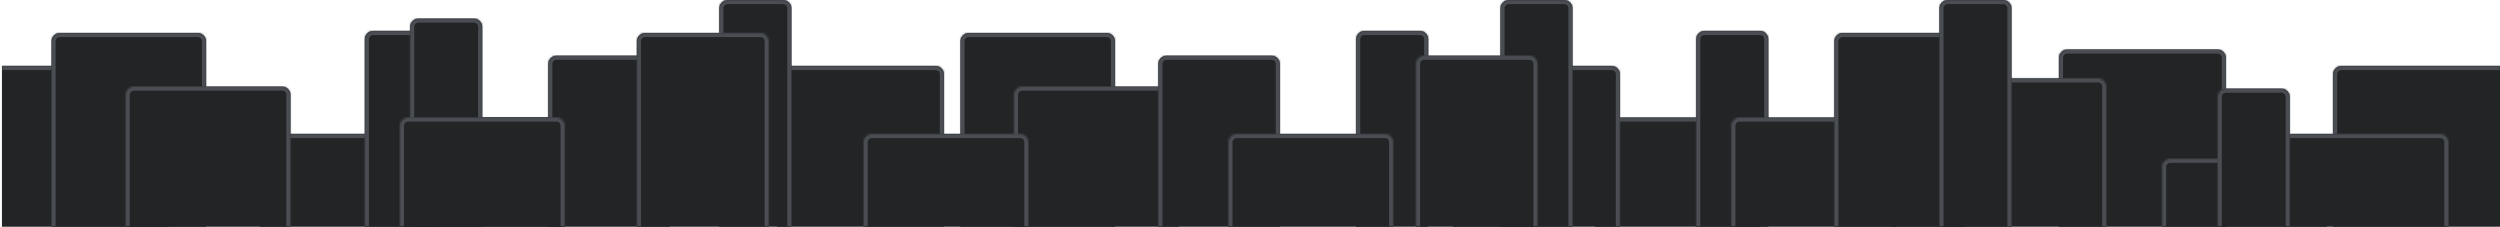 <svg width="1213" height="110" viewBox="0 0 1213 110" fill="none" xmlns="http://www.w3.org/2000/svg">
<mask id="path-1-inside-1_54_63" fill="white">
<path d="M126.034 69C126.034 66.791 127.825 65 130.034 65H202.034C204.243 65 206.034 66.791 206.034 69V110H126.034V69Z"/>
</mask>
<path d="M126.034 69C126.034 66.791 127.825 65 130.034 65H202.034C204.243 65 206.034 66.791 206.034 69V110H126.034V69Z" fill="#222426"/>
<path d="M124.034 69C124.034 65.686 126.72 63 130.034 63H202.034C205.348 63 208.034 65.686 208.034 69H204.034C204.034 67.895 203.139 67 202.034 67H130.034C128.93 67 128.034 67.895 128.034 69H124.034ZM206.034 110H126.034H206.034ZM124.034 110V69C124.034 65.686 126.72 63 130.034 63V67C128.93 67 128.034 67.895 128.034 69V110H124.034ZM202.034 63C205.348 63 208.034 65.686 208.034 69V110H204.034V69C204.034 67.895 203.139 67 202.034 67V63Z" fill="#4A4E53" mask="url(#path-1-inside-1_54_63)"/>
<mask id="path-3-inside-2_54_63" fill="white">
<path d="M774 61C774 58.791 775.791 57 778 57H850C852.209 57 854 58.791 854 61V110H774V61Z"/>
</mask>
<path d="M774 61C774 58.791 775.791 57 778 57H850C852.209 57 854 58.791 854 61V110H774V61Z" fill="#222426"/>
<path d="M772 61C772 57.686 774.686 55 778 55H850C853.314 55 856 57.686 856 61H852C852 59.895 851.105 59 850 59H778C776.895 59 776 59.895 776 61H772ZM854 110H774H854ZM772 110V61C772 57.686 774.686 55 778 55V59C776.895 59 776 59.895 776 61V110H772ZM850 55C853.314 55 856 57.686 856 61V110H852V61C852 59.895 851.105 59 850 59V55Z" fill="#4A4E53" mask="url(#path-3-inside-2_54_63)"/>
<mask id="path-5-inside-3_54_63" fill="white">
<path d="M194 61C194 58.791 195.791 57 198 57H270C272.209 57 274 58.791 274 61V110H194V61Z"/>
</mask>
<path d="M194 61C194 58.791 195.791 57 198 57H270C272.209 57 274 58.791 274 61V110H194V61Z" fill="#222426"/>
<path d="M192 61C192 57.686 194.686 55 198 55H270C273.314 55 276 57.686 276 61H272C272 59.895 271.105 59 270 59H198C196.895 59 196 59.895 196 61H192ZM274 110H194H274ZM192 110V61C192 57.686 194.686 55 198 55V59C196.895 59 196 59.895 196 61V110H192ZM270 55C273.314 55 276 57.686 276 61V110H272V61C272 59.895 271.105 59 270 59V55Z" fill="#4A4E53" mask="url(#path-5-inside-3_54_63)"/>
<mask id="path-7-inside-4_54_63" fill="white">
<path d="M0.936 32H77.936C80.145 32 81.936 33.791 81.936 36V110H0.936V32Z"/>
</mask>
<path d="M0.936 32H77.936C80.145 32 81.936 33.791 81.936 36V110H0.936V32Z" fill="#222426"/>
<path d="M0.936 30H77.936C81.25 30 83.936 32.686 83.936 36H79.936C79.936 34.895 79.041 34 77.936 34H0.936V30ZM81.936 110H0.936H81.936ZM0.936 110V32V110ZM77.936 30C81.25 30 83.936 32.686 83.936 36V110H79.936V36C79.936 34.895 79.041 34 77.936 34V30Z" fill="#4A4E53" mask="url(#path-7-inside-4_54_63)"/>
<mask id="path-9-inside-5_54_63" fill="white">
<path d="M1132 36C1132 33.791 1133.79 32 1136 32H1213V110H1132V36Z"/>
</mask>
<path d="M1132 36C1132 33.791 1133.79 32 1136 32H1213V110H1132V36Z" fill="#222426"/>
<path d="M1130 36C1130 32.686 1132.69 30 1136 30H1213V34H1136C1134.9 34 1134 34.895 1134 36H1130ZM1213 110H1132H1213ZM1130 110V36C1130 32.686 1132.69 30 1136 30V34C1134.9 34 1134 34.895 1134 36V110H1130ZM1213 32V110V32Z" fill="#4A4E53" mask="url(#path-9-inside-5_54_63)"/>
<mask id="path-11-inside-6_54_63" fill="white">
<path d="M999 28C999 25.791 1000.79 24 1003 24H1076C1078.21 24 1080 25.791 1080 28V110H999V28Z"/>
</mask>
<path d="M999 28C999 25.791 1000.79 24 1003 24H1076C1078.21 24 1080 25.791 1080 28V110H999V28Z" fill="#222426"/>
<path d="M997 28C997 24.686 999.686 22 1003 22H1076C1079.31 22 1082 24.686 1082 28H1078C1078 26.895 1077.1 26 1076 26H1003C1001.9 26 1001 26.895 1001 28H997ZM1080 110H999H1080ZM997 110V28C997 24.686 999.686 22 1003 22V26C1001.9 26 1001 26.895 1001 28V110H997ZM1076 22C1079.31 22 1082 24.686 1082 28V110H1078V28C1078 26.895 1077.1 26 1076 26V22Z" fill="#4A4E53" mask="url(#path-11-inside-6_54_63)"/>
<mask id="path-13-inside-7_54_63" fill="white">
<path d="M377 36C377 33.791 378.791 32 381 32H454C456.209 32 458 33.791 458 36V110H377V36Z"/>
</mask>
<path d="M377 36C377 33.791 378.791 32 381 32H454C456.209 32 458 33.791 458 36V110H377V36Z" fill="#222426"/>
<path d="M375 36C375 32.686 377.686 30 381 30H454C457.314 30 460 32.686 460 36H456C456 34.895 455.105 34 454 34H381C379.895 34 379 34.895 379 36H375ZM458 110H377H458ZM375 110V36C375 32.686 377.686 30 381 30V34C379.895 34 379 34.895 379 36V110H375ZM454 30C457.314 30 460 32.686 460 36V110H456V36C456 34.895 455.105 34 454 34V30Z" fill="#4A4E53" mask="url(#path-13-inside-7_54_63)"/>
<mask id="path-15-inside-8_54_63" fill="white">
<path d="M705 36C705 33.791 706.791 32 709 32H782C784.209 32 786 33.791 786 36V110H705V36Z"/>
</mask>
<path d="M705 36C705 33.791 706.791 32 709 32H782C784.209 32 786 33.791 786 36V110H705V36Z" fill="#222426"/>
<path d="M703 36C703 32.686 705.686 30 709 30H782C785.314 30 788 32.686 788 36H784C784 34.895 783.105 34 782 34H709C707.895 34 707 34.895 707 36H703ZM786 110H705H786ZM703 110V36C703 32.686 705.686 30 709 30V34C707.895 34 707 34.895 707 36V110H703ZM782 30C785.314 30 788 32.686 788 36V110H784V36C784 34.895 783.105 34 782 34V30Z" fill="#4A4E53" mask="url(#path-15-inside-8_54_63)"/>
<mask id="path-17-inside-9_54_63" fill="white">
<path d="M24.979 20C24.979 17.791 26.769 16 28.979 16H95.978C98.188 16 99.978 17.791 99.978 20V110H24.979V20Z"/>
</mask>
<path d="M24.979 20C24.979 17.791 26.769 16 28.979 16H95.978C98.188 16 99.978 17.791 99.978 20V110H24.979V20Z" fill="#222426"/>
<path d="M22.979 20C22.979 16.686 25.665 14 28.979 14H95.978C99.292 14 101.979 16.686 101.979 20H97.978C97.978 18.895 97.083 18 95.978 18H28.979C27.874 18 26.979 18.895 26.979 20H22.979ZM99.978 110H24.979H99.978ZM22.979 110V20C22.979 16.686 25.665 14 28.979 14V18C27.874 18 26.979 18.895 26.979 20V110H22.979ZM95.978 14C99.292 14 101.979 16.686 101.979 20V110H97.978V20C97.978 18.895 97.083 18 95.978 18V14Z" fill="#4A4E53" mask="url(#path-17-inside-9_54_63)"/>
<mask id="path-19-inside-10_54_63" fill="white">
<path d="M466 20C466 17.791 467.791 16 470 16H537C539.209 16 541 17.791 541 20V110H466V20Z"/>
</mask>
<path d="M466 20C466 17.791 467.791 16 470 16H537C539.209 16 541 17.791 541 20V110H466V20Z" fill="#222426"/>
<path d="M464 20C464 16.686 466.686 14 470 14H537C540.314 14 543 16.686 543 20H539C539 18.895 538.105 18 537 18H470C468.895 18 468 18.895 468 20H464ZM541 110H466H541ZM464 110V20C464 16.686 466.686 14 470 14V18C468.895 18 468 18.895 468 20V110H464ZM537 14C540.314 14 543 16.686 543 20V110H539V20C539 18.895 538.105 18 537 18V14Z" fill="#4A4E53" mask="url(#path-19-inside-10_54_63)"/>
<mask id="path-21-inside-11_54_63" fill="white">
<path d="M918 42C918 39.791 919.791 38 922 38H1018C1020.21 38 1022 39.791 1022 42V110H918V42Z"/>
</mask>
<path d="M918 42C918 39.791 919.791 38 922 38H1018C1020.21 38 1022 39.791 1022 42V110H918V42Z" fill="#222426"/>
<path d="M916 42C916 38.686 918.686 36 922 36H1018C1021.31 36 1024 38.686 1024 42H1020C1020 40.895 1019.1 40 1018 40H922C920.895 40 920 40.895 920 42H916ZM1022 110H918H1022ZM916 110V42C916 38.686 918.686 36 922 36V40C920.895 40 920 40.895 920 42V110H916ZM1018 36C1021.31 36 1024 38.686 1024 42V110H1020V42C1020 40.895 1019.1 40 1018 40V36Z" fill="#4A4E53" mask="url(#path-21-inside-11_54_63)"/>
<mask id="path-23-inside-12_54_63" fill="white">
<path d="M176.989 19C176.989 16.791 178.78 15 180.989 15H207.989C210.198 15 211.989 16.791 211.989 19V110H176.989V19Z"/>
</mask>
<path d="M176.989 19C176.989 16.791 178.78 15 180.989 15H207.989C210.198 15 211.989 16.791 211.989 19V110H176.989V19Z" fill="#222426"/>
<path d="M174.989 19C174.989 15.686 177.675 13 180.989 13H207.989C211.302 13 213.989 15.686 213.989 19H209.989C209.989 17.895 209.093 17 207.989 17H180.989C179.884 17 178.989 17.895 178.989 19H174.989ZM211.989 110H176.989H211.989ZM174.989 110V19C174.989 15.686 177.675 13 180.989 13V17C179.884 17 178.989 17.895 178.989 19V110H174.989ZM207.989 13C211.302 13 213.989 15.686 213.989 19V110H209.989V19C209.989 17.895 209.093 17 207.989 17V13Z" fill="#4A4E53" mask="url(#path-23-inside-12_54_63)"/>
<mask id="path-25-inside-13_54_63" fill="white">
<path d="M822.989 19C822.989 16.791 824.78 15 826.989 15H853.989C856.198 15 857.989 16.791 857.989 19V110H822.989V19Z"/>
</mask>
<path d="M822.989 19C822.989 16.791 824.78 15 826.989 15H853.989C856.198 15 857.989 16.791 857.989 19V110H822.989V19Z" fill="#222426"/>
<path d="M820.989 19C820.989 15.686 823.675 13 826.989 13H853.989C857.302 13 859.989 15.686 859.989 19H855.989C855.989 17.895 855.093 17 853.989 17H826.989C825.884 17 824.989 17.895 824.989 19H820.989ZM857.989 110H822.989H857.989ZM820.989 110V19C820.989 15.686 823.675 13 826.989 13V17C825.884 17 824.989 17.895 824.989 19V110H820.989ZM853.989 13C857.302 13 859.989 15.686 859.989 19V110H855.989V19C855.989 17.895 855.093 17 853.989 17V13Z" fill="#4A4E53" mask="url(#path-25-inside-13_54_63)"/>
<mask id="path-27-inside-14_54_63" fill="white">
<path d="M657.989 19C657.989 16.791 659.78 15 661.989 15H688.989C691.198 15 692.989 16.791 692.989 19V110H657.989V19Z"/>
</mask>
<path d="M657.989 19C657.989 16.791 659.78 15 661.989 15H688.989C691.198 15 692.989 16.791 692.989 19V110H657.989V19Z" fill="#222426"/>
<path d="M655.989 19C655.989 15.686 658.675 13 661.989 13H688.989C692.302 13 694.989 15.686 694.989 19H690.989C690.989 17.895 690.093 17 688.989 17H661.989C660.884 17 659.989 17.895 659.989 19H655.989ZM692.989 110H657.989H692.989ZM655.989 110V19C655.989 15.686 658.675 13 661.989 13V17C660.884 17 659.989 17.895 659.989 19V110H655.989ZM688.989 13C692.302 13 694.989 15.686 694.989 19V110H690.989V19C690.989 17.895 690.093 17 688.989 17V13Z" fill="#4A4E53" mask="url(#path-27-inside-14_54_63)"/>
<mask id="path-29-inside-15_54_63" fill="white">
<path d="M198.989 13C198.989 10.791 200.78 9 202.989 9H229.989C232.198 9 233.989 10.791 233.989 13V110H198.989V13Z"/>
</mask>
<path d="M198.989 13C198.989 10.791 200.78 9 202.989 9H229.989C232.198 9 233.989 10.791 233.989 13V110H198.989V13Z" fill="#222426"/>
<path d="M196.989 13C196.989 9.686 199.675 7 202.989 7H229.989C233.302 7 235.989 9.686 235.989 13H231.989C231.989 11.895 231.093 11 229.989 11H202.989C201.884 11 200.989 11.895 200.989 13H196.989ZM233.989 110H198.989H233.989ZM196.989 110V13C196.989 9.686 199.675 7 202.989 7V11C201.884 11 200.989 11.895 200.989 13V110H196.989ZM229.989 7C233.302 7 235.989 9.686 235.989 13V110H231.989V13C231.989 11.895 231.093 11 229.989 11V7Z" fill="#4A4E53" mask="url(#path-29-inside-15_54_63)"/>
<mask id="path-31-inside-16_54_63" fill="white">
<path d="M349 4C349 1.791 350.791 0 353 0H380C382.209 0 384 1.791 384 4V110H349V4Z"/>
</mask>
<path d="M349 4C349 1.791 350.791 0 353 0H380C382.209 0 384 1.791 384 4V110H349V4Z" fill="#222426"/>
<path d="M347 4C347 0.686 349.686 -2 353 -2H380C383.314 -2 386 0.686 386 4H382C382 2.895 381.105 2 380 2H353C351.895 2 351 2.895 351 4H347ZM384 110H349H384ZM347 110V4C347 0.686 349.686 -2 353 -2V2C351.895 2 351 2.895 351 4V110H347ZM380 -2C383.314 -2 386 0.686 386 4V110H382V4C382 2.895 381.105 2 380 2V-2Z" fill="#4A4E53" mask="url(#path-31-inside-16_54_63)"/>
<mask id="path-33-inside-17_54_63" fill="white">
<path d="M728 4C728 1.791 729.791 0 732 0H759C761.209 0 763 1.791 763 4V110H728V4Z"/>
</mask>
<path d="M728 4C728 1.791 729.791 0 732 0H759C761.209 0 763 1.791 763 4V110H728V4Z" fill="#222426"/>
<path d="M726 4C726 0.686 728.686 -2 732 -2H759C762.314 -2 765 0.686 765 4H761C761 2.895 760.105 2 759 2H732C730.895 2 730 2.895 730 4H726ZM763 110H728H763ZM726 110V4C726 0.686 728.686 -2 732 -2V2C730.895 2 730 2.895 730 4V110H726ZM759 -2C762.314 -2 765 0.686 765 4V110H761V4C761 2.895 760.105 2 759 2V-2Z" fill="#4A4E53" mask="url(#path-33-inside-17_54_63)"/>
<mask id="path-35-inside-18_54_63" fill="white">
<path d="M60.942 46C60.942 43.791 62.733 42 64.942 42H136.942C139.151 42 140.942 43.791 140.942 46V110H60.942V46Z"/>
</mask>
<path d="M60.942 46C60.942 43.791 62.733 42 64.942 42H136.942C139.151 42 140.942 43.791 140.942 46V110H60.942V46Z" fill="#222426"/>
<path d="M58.942 46C58.942 42.686 61.628 40 64.942 40H136.942C140.256 40 142.942 42.686 142.942 46H138.942C138.942 44.895 138.047 44 136.942 44H64.942C63.838 44 62.942 44.895 62.942 46H58.942ZM140.942 110H60.942H140.942ZM58.942 110V46C58.942 42.686 61.628 40 64.942 40V44C63.838 44 62.942 44.895 62.942 46V110H58.942ZM136.942 40C140.256 40 142.942 42.686 142.942 46V110H138.942V46C138.942 44.895 138.047 44 136.942 44V40Z" fill="#4A4E53" mask="url(#path-35-inside-18_54_63)"/>
<mask id="path-37-inside-19_54_63" fill="white">
<path d="M1049.01 81C1049.01 78.791 1050.8 77 1053.01 77H1125.01C1127.21 77 1129.01 78.791 1129.01 81V110H1049.01V81Z"/>
</mask>
<path d="M1049.01 81C1049.01 78.791 1050.8 77 1053.01 77H1125.01C1127.21 77 1129.01 78.791 1129.01 81V110H1049.01V81Z" fill="#222426"/>
<path d="M1047.01 81C1047.01 77.686 1049.69 75 1053.01 75H1125.01C1128.32 75 1131.01 77.686 1131.01 81H1127.01C1127.01 79.895 1126.11 79 1125.01 79H1053.01C1051.9 79 1051.01 79.895 1051.01 81H1047.01ZM1129.01 110H1049.01H1129.01ZM1047.01 110V81C1047.01 77.686 1049.69 75 1053.01 75V79C1051.9 79 1051.01 79.895 1051.01 81V110H1047.01ZM1125.01 75C1128.32 75 1131.01 77.686 1131.01 81V110H1127.01V81C1127.01 79.895 1126.11 79 1125.01 79V75Z" fill="#4A4E53" mask="url(#path-37-inside-19_54_63)"/>
<mask id="path-39-inside-20_54_63" fill="white">
<path d="M491.964 46C491.964 43.791 493.754 42 495.964 42H567.964C570.173 42 571.964 43.791 571.964 46V110H491.964V46Z"/>
</mask>
<path d="M491.964 46C491.964 43.791 493.754 42 495.964 42H567.964C570.173 42 571.964 43.791 571.964 46V110H491.964V46Z" fill="#222426"/>
<path d="M489.964 46C489.964 42.686 492.65 40 495.964 40H567.964C571.277 40 573.964 42.686 573.964 46H569.964C569.964 44.895 569.068 44 567.964 44H495.964C494.859 44 493.964 44.895 493.964 46H489.964ZM571.964 110H491.964H571.964ZM489.964 110V46C489.964 42.686 492.65 40 495.964 40V44C494.859 44 493.964 44.895 493.964 46V110H489.964ZM567.964 40C571.277 40 573.964 42.686 573.964 46V110H569.964V46C569.964 44.895 569.068 44 567.964 44V40Z" fill="#4A4E53" mask="url(#path-39-inside-20_54_63)"/>
<mask id="path-41-inside-21_54_63" fill="white">
<path d="M266 31C266 28.791 267.791 27 270 27H321C323.209 27 325 28.791 325 31V110H266V31Z"/>
</mask>
<path d="M266 31C266 28.791 267.791 27 270 27H321C323.209 27 325 28.791 325 31V110H266V31Z" fill="#222426"/>
<path d="M264 31C264 27.686 266.686 25 270 25H321C324.314 25 327 27.686 327 31H323C323 29.895 322.105 29 321 29H270C268.895 29 268 29.895 268 31H264ZM325 110H266H325ZM264 110V31C264 27.686 266.686 25 270 25V29C268.895 29 268 29.895 268 31V110H264ZM321 25C324.314 25 327 27.686 327 31V110H323V31C323 29.895 322.105 29 321 29V25Z" fill="#4A4E53" mask="url(#path-41-inside-21_54_63)"/>
<mask id="path-43-inside-22_54_63" fill="white">
<path d="M562 31C562 28.791 563.791 27 566 27H617C619.209 27 621 28.791 621 31V110H562V31Z"/>
</mask>
<path d="M562 31C562 28.791 563.791 27 566 27H617C619.209 27 621 28.791 621 31V110H562V31Z" fill="#222426"/>
<path d="M560 31C560 27.686 562.686 25 566 25H617C620.314 25 623 27.686 623 31H619C619 29.895 618.105 29 617 29H566C564.895 29 564 29.895 564 31H560ZM621 110H562H621ZM560 110V31C560 27.686 562.686 25 566 25V29C564.895 29 564 29.895 564 31V110H560ZM617 25C620.314 25 623 27.686 623 31V110H619V31C619 29.895 618.105 29 617 29V25Z" fill="#4A4E53" mask="url(#path-43-inside-22_54_63)"/>
<mask id="path-45-inside-23_54_63" fill="white">
<path d="M687.021 31C687.021 28.791 688.812 27 691.021 27H742.021C744.231 27 746.021 28.791 746.021 31V110H687.021V31Z"/>
</mask>
<path d="M687.021 31C687.021 28.791 688.812 27 691.021 27H742.021C744.231 27 746.021 28.791 746.021 31V110H687.021V31Z" fill="#222426"/>
<path d="M685.021 31C685.021 27.686 687.708 25 691.021 25H742.021C745.335 25 748.021 27.686 748.021 31H744.021C744.021 29.895 743.126 29 742.021 29H691.021C689.917 29 689.021 29.895 689.021 31H685.021ZM746.021 110H687.021H746.021ZM685.021 110V31C685.021 27.686 687.708 25 691.021 25V29C689.917 29 689.021 29.895 689.021 31V110H685.021ZM742.021 25C745.335 25 748.021 27.686 748.021 31V110H744.021V31C744.021 29.895 743.126 29 742.021 29V25Z" fill="#4A4E53" mask="url(#path-45-inside-23_54_63)"/>
<mask id="path-47-inside-24_54_63" fill="white">
<path d="M194 61C194 58.791 195.791 57 198 57H270C272.209 57 274 58.791 274 61V110H194V61Z"/>
</mask>
<path d="M194 61C194 58.791 195.791 57 198 57H270C272.209 57 274 58.791 274 61V110H194V61Z" fill="#222426"/>
<path d="M192 61C192 57.686 194.686 55 198 55H270C273.314 55 276 57.686 276 61H272C272 59.895 271.105 59 270 59H198C196.895 59 196 59.895 196 61H192ZM274 110H194H274ZM192 110V61C192 57.686 194.686 55 198 55V59C196.895 59 196 59.895 196 61V110H192ZM270 55C273.314 55 276 57.686 276 61V110H272V61C272 59.895 271.105 59 270 59V55Z" fill="#4A4E53" mask="url(#path-47-inside-24_54_63)"/>
<mask id="path-49-inside-25_54_63" fill="white">
<path d="M840.022 61C840.022 58.791 841.813 57 844.022 57H916.022C918.232 57 920.022 58.791 920.022 61V110H840.022V61Z"/>
</mask>
<path d="M840.022 61C840.022 58.791 841.813 57 844.022 57H916.022C918.232 57 920.022 58.791 920.022 61V110H840.022V61Z" fill="#222426"/>
<path d="M838.022 61C838.022 57.686 840.709 55 844.022 55H916.022C919.336 55 922.022 57.686 922.022 61H918.022C918.022 59.895 917.127 59 916.022 59H844.022C842.918 59 842.022 59.895 842.022 61H838.022ZM920.022 110H840.022H920.022ZM838.022 110V61C838.022 57.686 840.709 55 844.022 55V59C842.918 59 842.022 59.895 842.022 61V110H838.022ZM916.022 55C919.336 55 922.022 57.686 922.022 61V110H918.022V61C918.022 59.895 917.127 59 916.022 59V55Z" fill="#4A4E53" mask="url(#path-49-inside-25_54_63)"/>
<mask id="path-51-inside-26_54_63" fill="white">
<path d="M309 20C309 17.791 310.791 16 313 16H369C371.209 16 373 17.791 373 20V110H309V20Z"/>
</mask>
<path d="M309 20C309 17.791 310.791 16 313 16H369C371.209 16 373 17.791 373 20V110H309V20Z" fill="#222426"/>
<path d="M307 20C307 16.686 309.686 14 313 14H369C372.314 14 375 16.686 375 20H371C371 18.895 370.105 18 369 18H313C311.895 18 311 18.895 311 20H307ZM373 110H309H373ZM307 110V20C307 16.686 309.686 14 313 14V18C311.895 18 311 18.895 311 20V110H307ZM369 14C372.314 14 375 16.686 375 20V110H371V20C371 18.895 370.105 18 369 18V14Z" fill="#4A4E53" mask="url(#path-51-inside-26_54_63)"/>
<mask id="path-53-inside-27_54_63" fill="white">
<path d="M890 20C890 17.791 891.791 16 894 16H950C952.209 16 954 17.791 954 20V110H890V20Z"/>
</mask>
<path d="M890 20C890 17.791 891.791 16 894 16H950C952.209 16 954 17.791 954 20V110H890V20Z" fill="#222426"/>
<path d="M888 20C888 16.686 890.686 14 894 14H950C953.314 14 956 16.686 956 20H952C952 18.895 951.105 18 950 18H894C892.895 18 892 18.895 892 20H888ZM954 110H890H954ZM888 110V20C888 16.686 890.686 14 894 14V18C892.895 18 892 18.895 892 20V110H888ZM950 14C953.314 14 956 16.686 956 20V110H952V20C952 18.895 951.105 18 950 18V14Z" fill="#4A4E53" mask="url(#path-53-inside-27_54_63)"/>
<mask id="path-55-inside-28_54_63" fill="white">
<path d="M419 69C419 66.791 420.791 65 423 65H495C497.209 65 499 66.791 499 69V110H419V69Z"/>
</mask>
<path d="M419 69C419 66.791 420.791 65 423 65H495C497.209 65 499 66.791 499 69V110H419V69Z" fill="#222426"/>
<path d="M417 69C417 65.686 419.686 63 423 63H495C498.314 63 501 65.686 501 69H497C497 67.895 496.105 67 495 67H423C421.895 67 421 67.895 421 69H417ZM499 110H419H499ZM417 110V69C417 65.686 419.686 63 423 63V67C421.895 67 421 67.895 421 69V110H417ZM495 63C498.314 63 501 65.686 501 69V110H497V69C497 67.895 496.105 67 495 67V63Z" fill="#4A4E53" mask="url(#path-55-inside-28_54_63)"/>
<mask id="path-57-inside-29_54_63" fill="white">
<path d="M1108 69C1108 66.791 1109.79 65 1112 65H1184C1186.21 65 1188 66.791 1188 69V110H1108V69Z"/>
</mask>
<path d="M1108 69C1108 66.791 1109.79 65 1112 65H1184C1186.21 65 1188 66.791 1188 69V110H1108V69Z" fill="#222426"/>
<path d="M1106 69C1106 65.686 1108.69 63 1112 63H1184C1187.31 63 1190 65.686 1190 69H1186C1186 67.895 1185.1 67 1184 67H1112C1110.9 67 1110 67.895 1110 69H1106ZM1188 110H1108H1188ZM1106 110V69C1106 65.686 1108.69 63 1112 63V67C1110.9 67 1110 67.895 1110 69V110H1106ZM1184 63C1187.31 63 1190 65.686 1190 69V110H1186V69C1186 67.895 1185.1 67 1184 67V63Z" fill="#4A4E53" mask="url(#path-57-inside-29_54_63)"/>
<mask id="path-59-inside-30_54_63" fill="white">
<path d="M596 69C596 66.791 597.791 65 600 65H672C674.209 65 676 66.791 676 69V110H596V69Z"/>
</mask>
<path d="M596 69C596 66.791 597.791 65 600 65H672C674.209 65 676 66.791 676 69V110H596V69Z" fill="#222426"/>
<path d="M594 69C594 65.686 596.686 63 600 63H672C675.314 63 678 65.686 678 69H674C674 67.895 673.105 67 672 67H600C598.895 67 598 67.895 598 69H594ZM676 110H596H676ZM594 110V69C594 65.686 596.686 63 600 63V67C598.895 67 598 67.895 598 69V110H594ZM672 63C675.314 63 678 65.686 678 69V110H674V69C674 67.895 673.105 67 672 67V63Z" fill="#4A4E53" mask="url(#path-59-inside-30_54_63)"/>
<mask id="path-61-inside-31_54_63" fill="white">
<path d="M940.989 4C940.989 1.791 942.78 0 944.989 0H971.989C974.198 0 975.989 1.791 975.989 4V110H940.989V4Z"/>
</mask>
<path d="M940.989 4C940.989 1.791 942.78 0 944.989 0H971.989C974.198 0 975.989 1.791 975.989 4V110H940.989V4Z" fill="#222426"/>
<path d="M938.989 4C938.989 0.686 941.675 -2 944.989 -2H971.989C975.302 -2 977.989 0.686 977.989 4H973.989C973.989 2.895 973.093 2 971.989 2H944.989C943.884 2 942.989 2.895 942.989 4H938.989ZM975.989 110H940.989H975.989ZM938.989 110V4C938.989 0.686 941.675 -2 944.989 -2V2C943.884 2 942.989 2.895 942.989 4V110H938.989ZM971.989 -2C975.302 -2 977.989 0.686 977.989 4V110H973.989V4C973.989 2.895 973.093 2 971.989 2V-2Z" fill="#4A4E53" mask="url(#path-61-inside-31_54_63)"/>
<mask id="path-63-inside-32_54_63" fill="white">
<path d="M1076 47C1076 44.791 1077.79 43 1080 43H1107C1109.21 43 1111 44.791 1111 47V110H1076V47Z"/>
</mask>
<path d="M1076 47C1076 44.791 1077.79 43 1080 43H1107C1109.21 43 1111 44.791 1111 47V110H1076V47Z" fill="#222426"/>
<path d="M1074 47C1074 43.686 1076.69 41 1080 41H1107C1110.31 41 1113 43.686 1113 47H1109C1109 45.895 1108.1 45 1107 45H1080C1078.9 45 1078 45.895 1078 47H1074ZM1111 110H1076H1111ZM1074 110V47C1074 43.686 1076.69 41 1080 41V45C1078.9 45 1078 45.895 1078 47V110H1074ZM1107 41C1110.31 41 1113 43.686 1113 47V110H1109V47C1109 45.895 1108.1 45 1107 45V41Z" fill="#4A4E53" mask="url(#path-63-inside-32_54_63)"/>
</svg>
